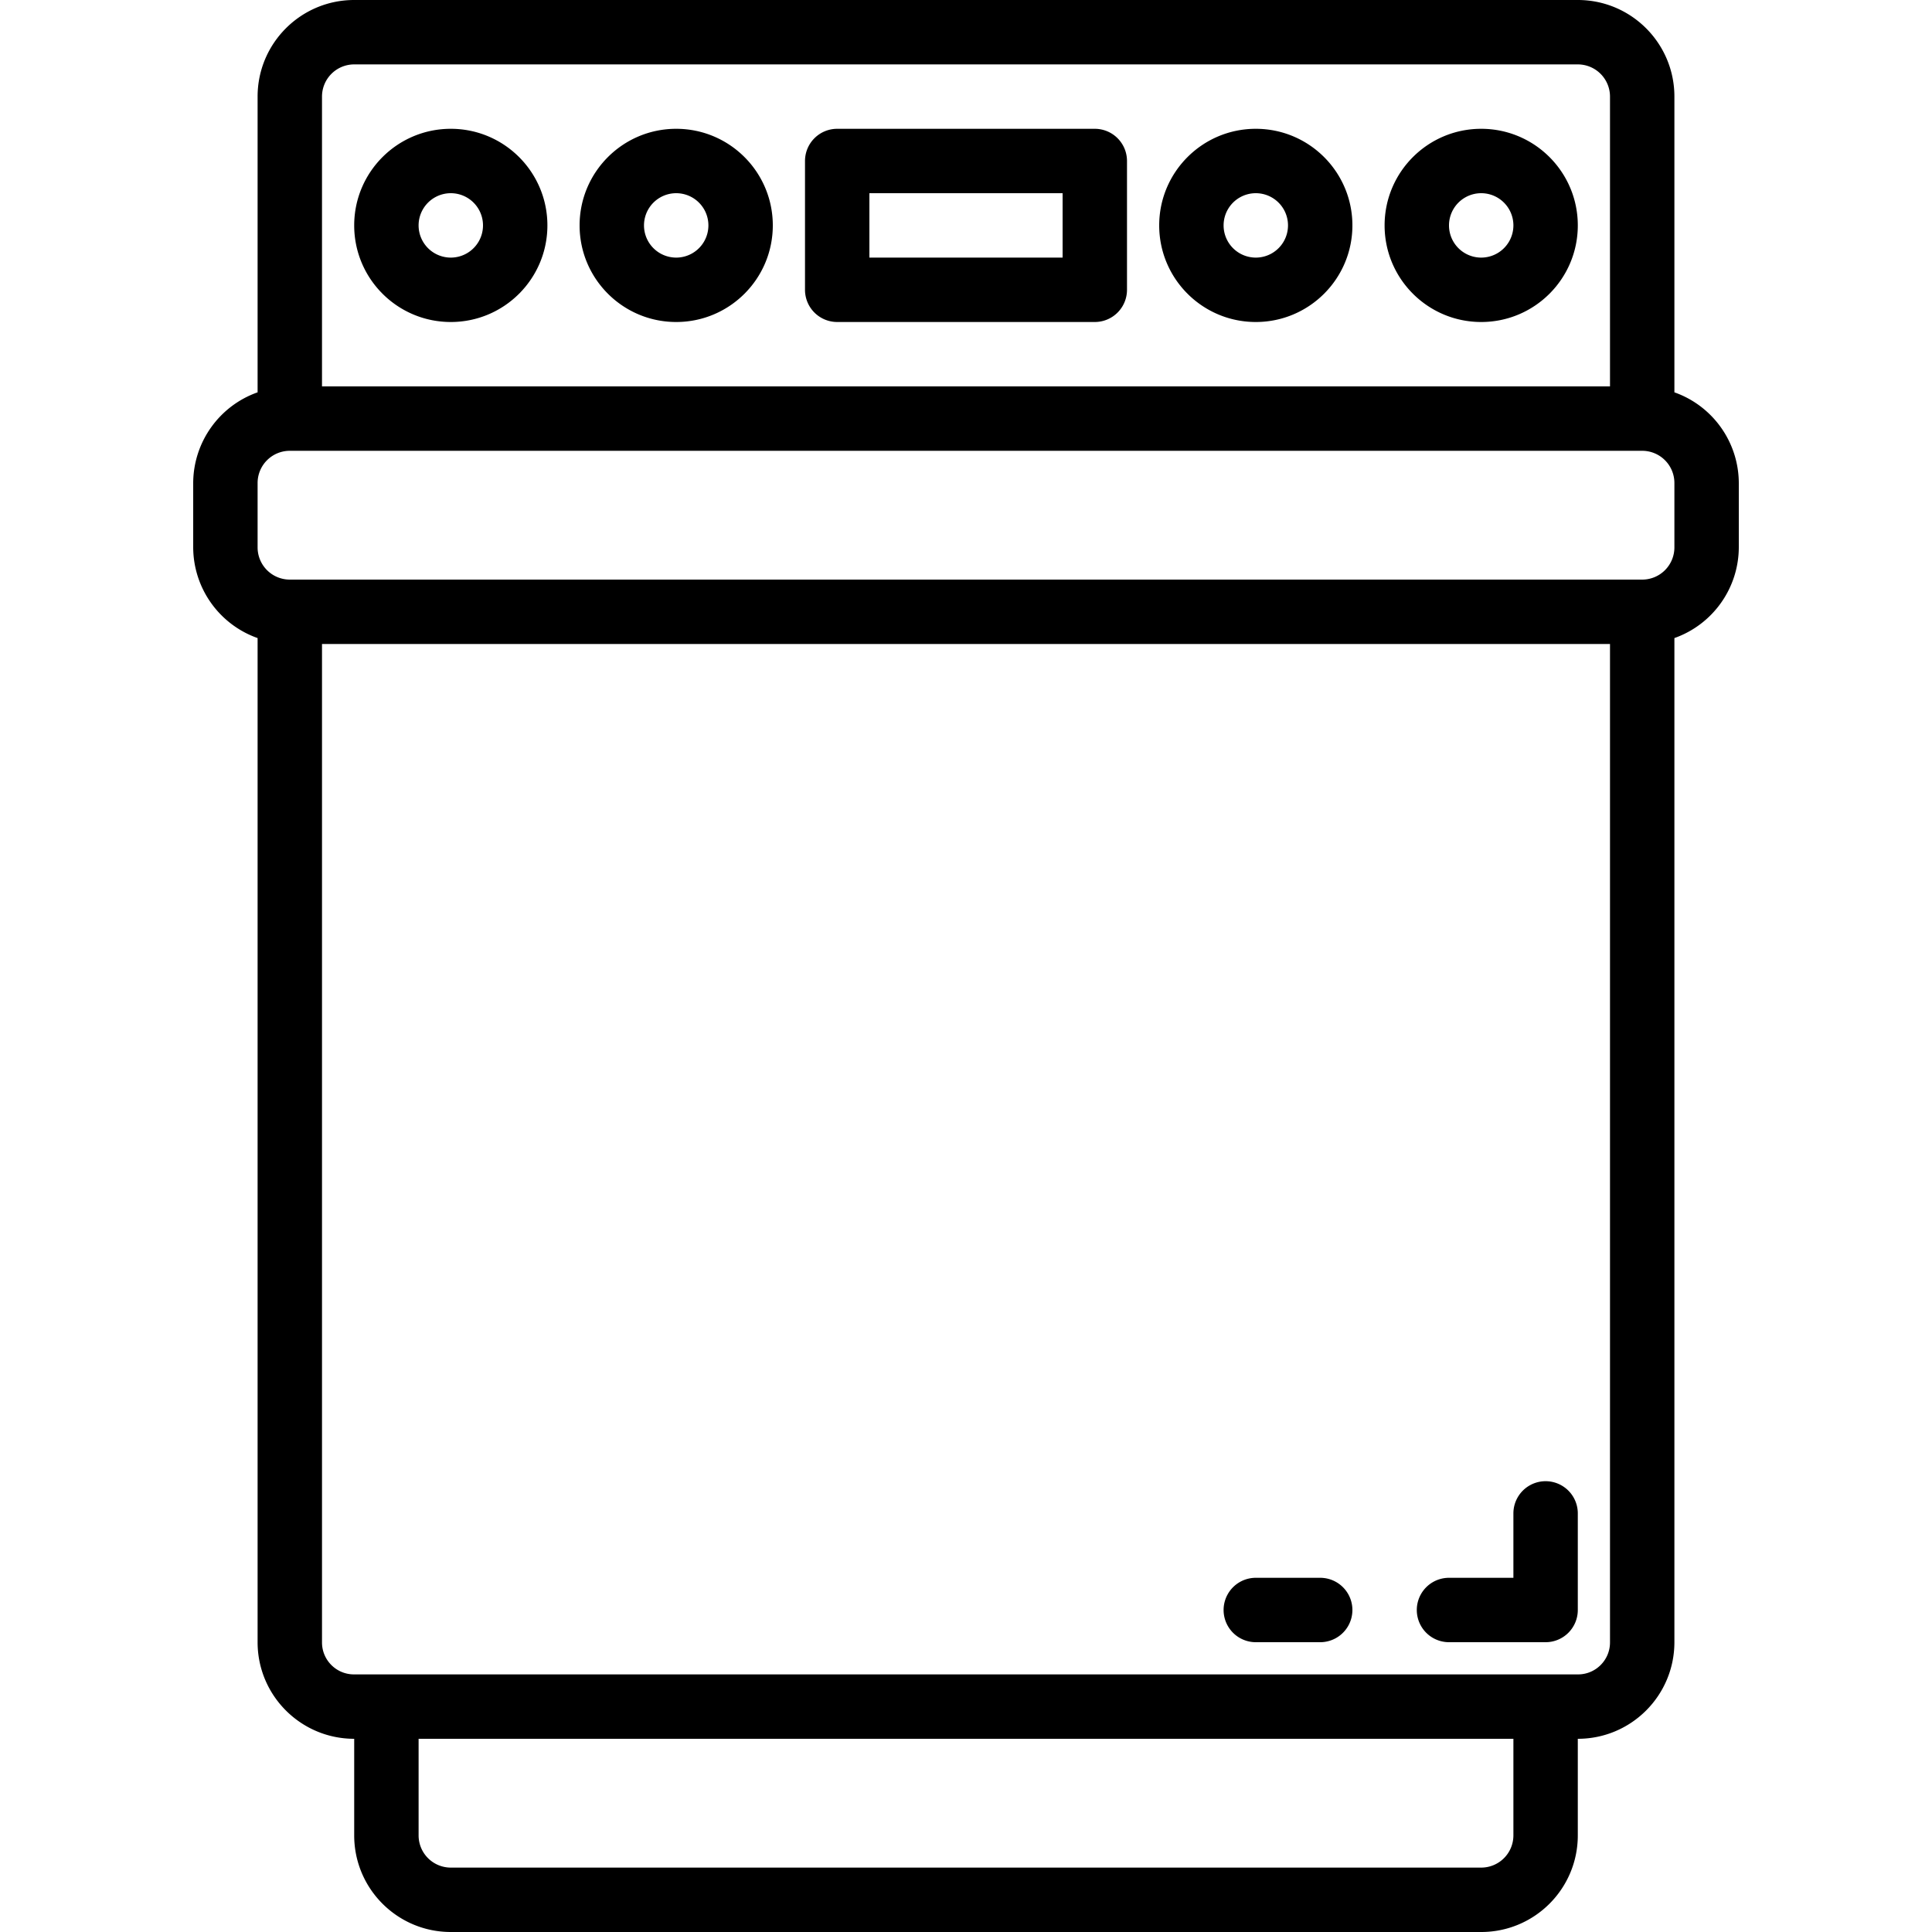 <svg xmlns="http://www.w3.org/2000/svg" xmlns:xlink="http://www.w3.org/1999/xlink" height="640" viewBox="-48 0 480 480" width="640" xmlns:v="https://vecta.io/nano"><path d="M368 97.473V24c0-13.254-10.746-24-24-24H40C26.746 0 16 10.746 16 24v73.473C6.445 100.852.043 109.867 0 120v16c.043 10.133 6.445 19.148 16 22.527v249.535c.035 13.207 10.73 23.902 23.938 23.938H40v24c0 13.254 10.746 24 24 24h256c13.254 0 24-10.746 24-24v-24h.063c13.207-.035 23.902-10.73 23.938-23.937V158.527c9.555-3.38 15.957-12.395 16-22.527v-16c-.043-10.133-6.445-19.148-16-22.527zM32 24a8 8 0 0 1 8-8h304a8 8 0 0 1 8 8v72H32zm296 432a8 8 0 0 1-8 8H64a8 8 0 0 1-8-8v-24h272zm24-47.937c-.004 4.383-3.555 7.934-7.937 7.938H39.938c-4.383-.004-7.934-3.555-7.937-7.937V160h320zM368 136a8 8 0 0 1-8 8H24a8 8 0 0 1-8-8v-16a8 8 0 0 1 8-8h336a8 8 0 0 1 8 8zM264 408h16a8 8 0 1 0 0-16h-16a8 8 0 1 0 0 16zm0 0"/><path d="M312 408h24a8 8 0 0 0 8-8v-24a8 8 0 1 0-16 0v16h-16a8 8 0 1 0 0 16zM224 32h-64a8 8 0 0 0-8 8v32a8 8 0 0 0 8 8h64a8 8 0 0 0 8-8V40a8 8 0 0 0-8-8zm-8 32h-48V48h48zm0 0"/><use xlink:href="#B"/><use xlink:href="#B" x="-56"/><use xlink:href="#B" x="144"/><use xlink:href="#B" x="200"/><defs ><path id="B" d="M120 32c-13.254 0-24 10.746-24 24s10.746 24 24 24 24-10.746 24-24-10.746-24-24-24zm0 32a8 8 0 1 1 0-16 8 8 0 1 1 0 16zm0 0"/></defs></svg>